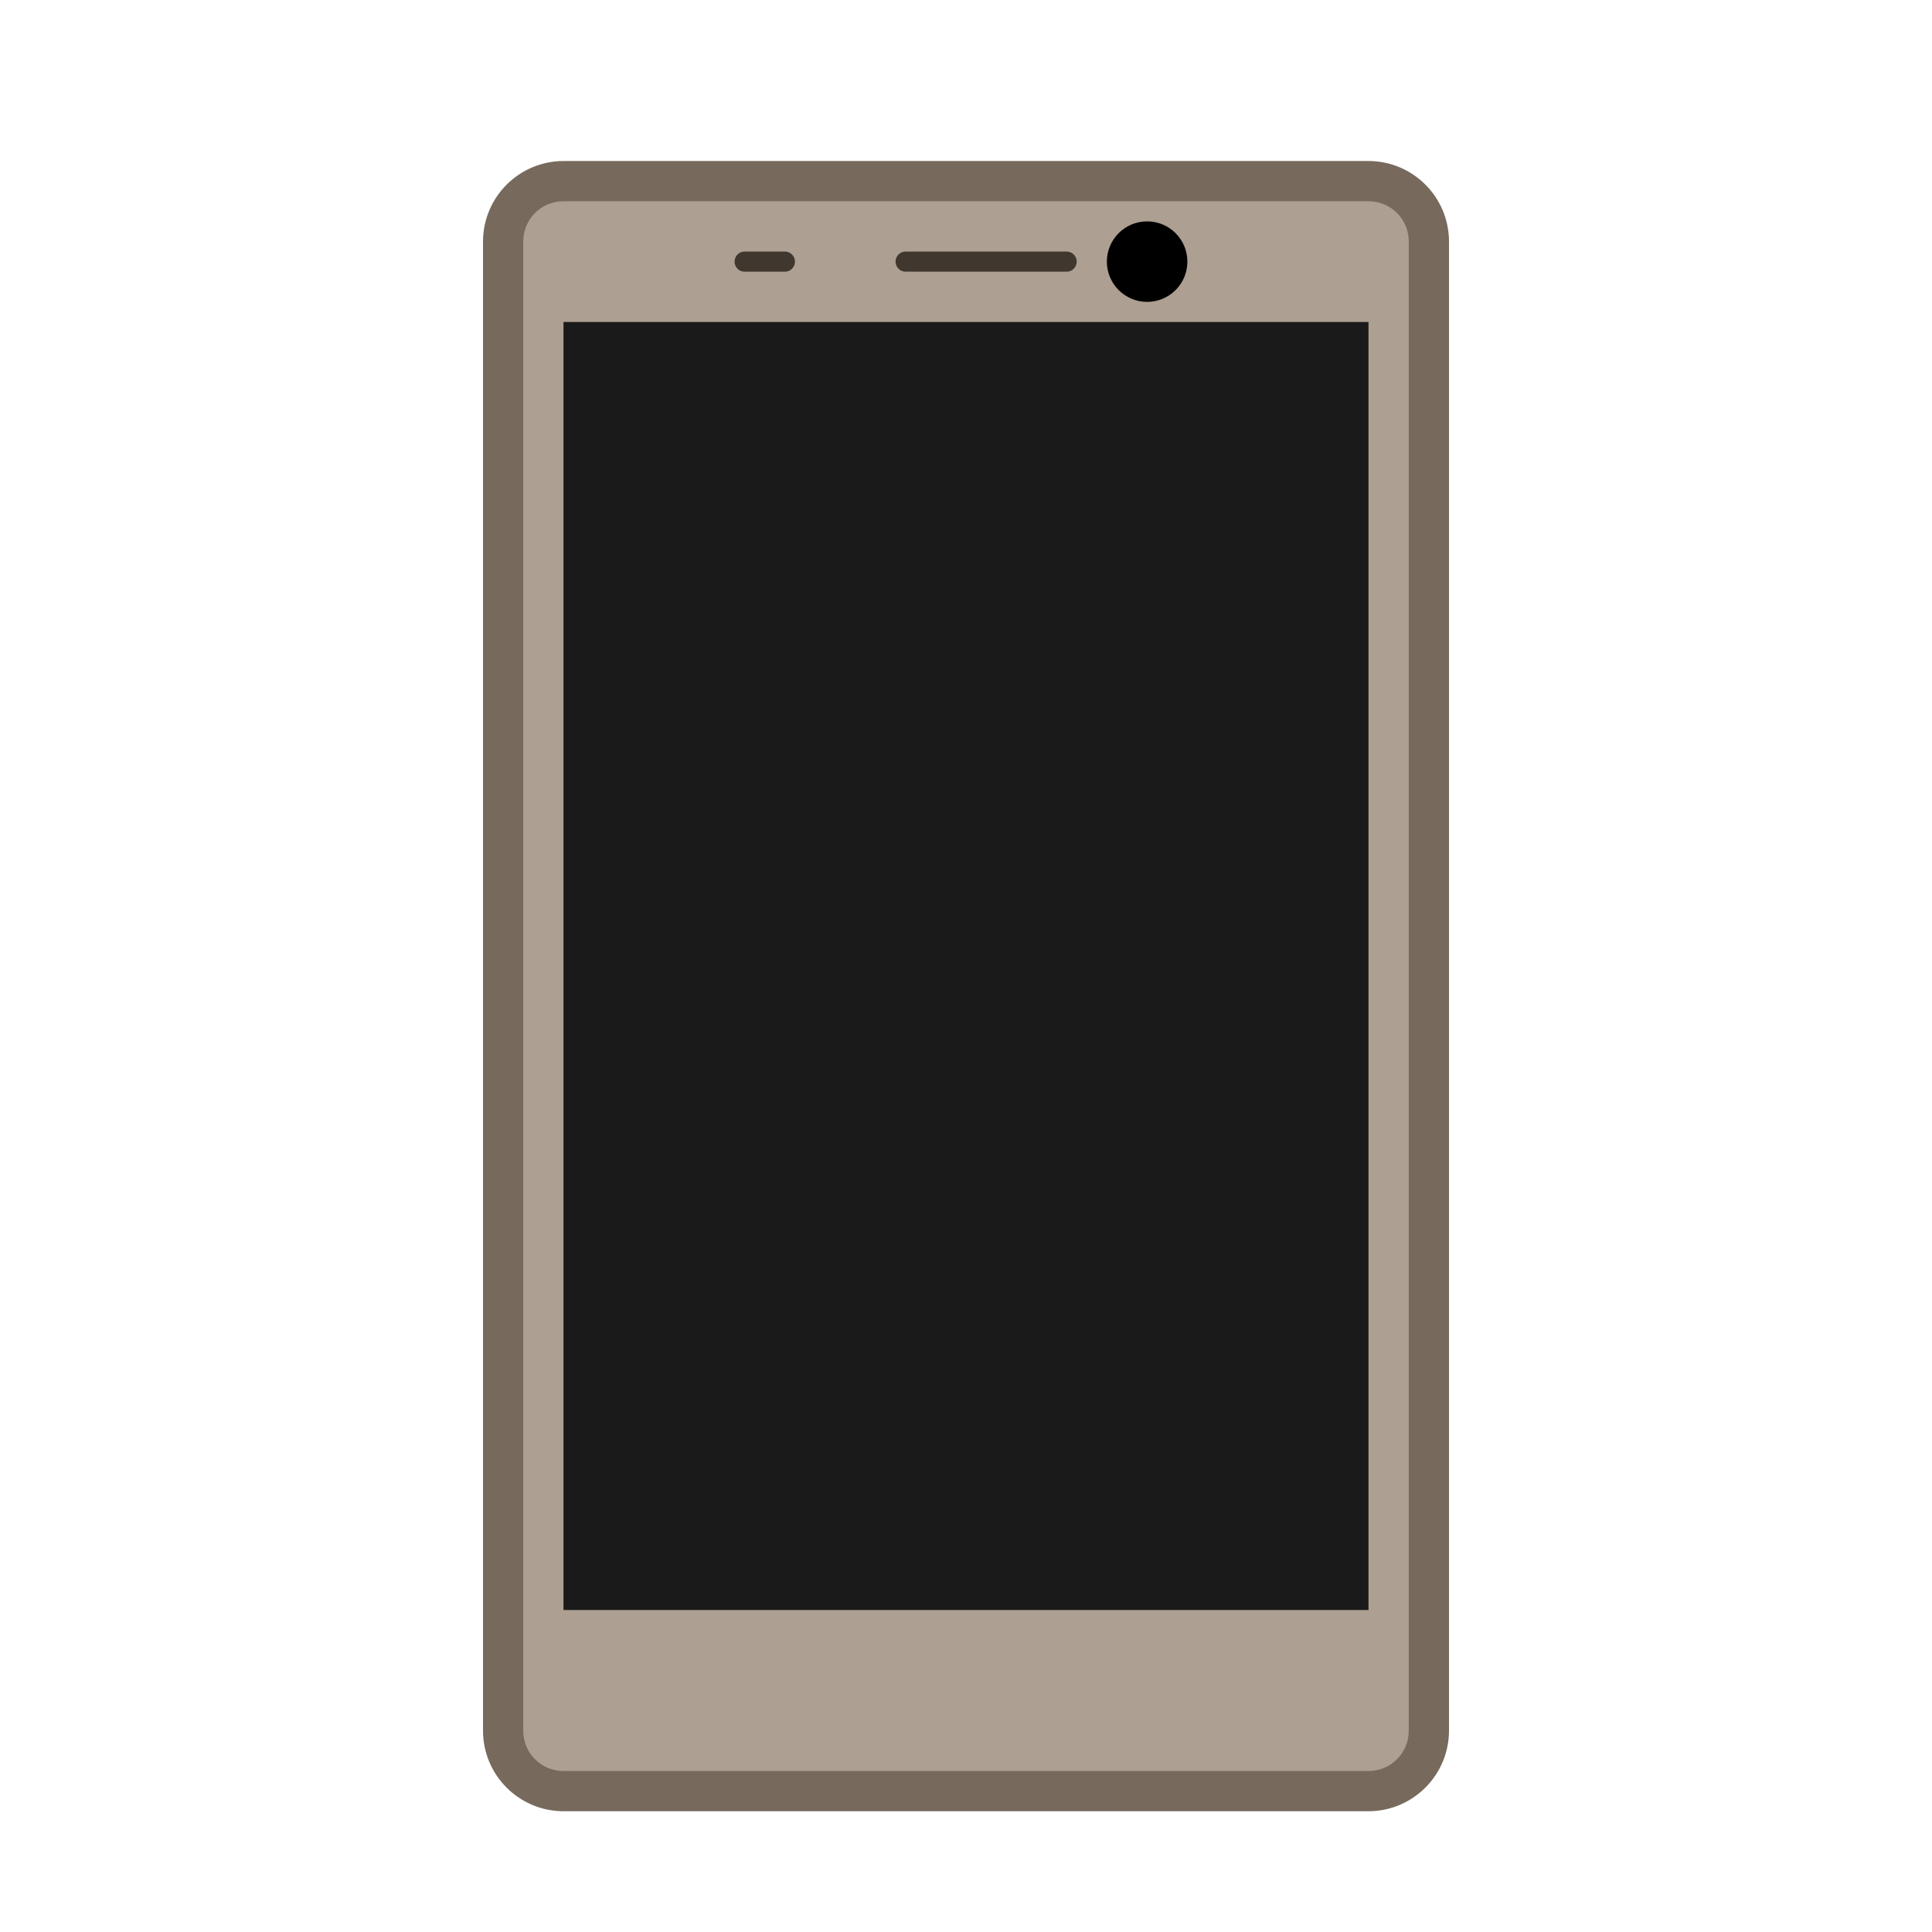 <svg xmlns="http://www.w3.org/2000/svg" width="48" height="48" viewBox="0 0 48 48">
  <defs>
    <filter id="android-device-a" width="154.2%" height="131.7%" x="-27.1%" y="-15.9%" filterUnits="objectBoundingBox">
      <feOffset dy="1" in="SourceAlpha" result="shadowOffsetOuter1"/>
      <feGaussianBlur in="shadowOffsetOuter1" result="shadowBlurOuter1" stdDeviation="1"/>
      <feComposite in="shadowBlurOuter1" in2="SourceAlpha" operator="out" result="shadowBlurOuter1"/>
      <feColorMatrix in="shadowBlurOuter1" result="shadowMatrixOuter1" values="0 0 0 0 0   0 0 0 0 0   0 0 0 0 0  0 0 0 0.2 0"/>
      <feMerge>
        <feMergeNode in="shadowMatrixOuter1"/>
        <feMergeNode in="SourceGraphic"/>
      </feMerge>
    </filter>
  </defs>
  <g fill="none" fill-rule="evenodd" filter="url(#android-device-a)" transform="translate(12 3)">
    <path fill="#776A5D" d="M-1.88293825e-13,2.005 C-1.88293825e-13,0.898 0.897,-1.0658141e-14 2.005,-1.0658141e-14 L21.995,-1.0658141e-14 C23.102,-1.0658141e-14 24,0.894 24,2.005 L24,38.995 C24,40.102 23.103,41 21.995,41 L2.005,41 C0.898,41 -1.88293825e-13,40.106 -1.88293825e-13,38.995 L-1.88293825e-13,2.005 Z"/>
    <path fill="#AD9F91" d="M1,2.003 C1,1.449 1.439,1 2.002,1 L21.998,1 C22.551,1 23,1.438 23,2.003 L23,38.997 C23,39.551 22.561,40 21.998,40 L2.002,40 C1.449,40 1,39.562 1,38.997 L1,2.003 Z"/>
    <rect width="20" height="32" x="2" y="4" fill="#1A1A1A"/>
    <circle cx="16.5" cy="2.5" r="1" fill="#000"/>
    <line x1="10.5" x2="14.5" y1="2.5" y2="2.5" stroke="#40372E" stroke-linecap="round" stroke-width=".5"/>
    <line x1="6.5" x2="7.5" y1="2.5" y2="2.5" stroke="#40372E" stroke-linecap="round" stroke-width=".5"/>
  </g>
</svg>
